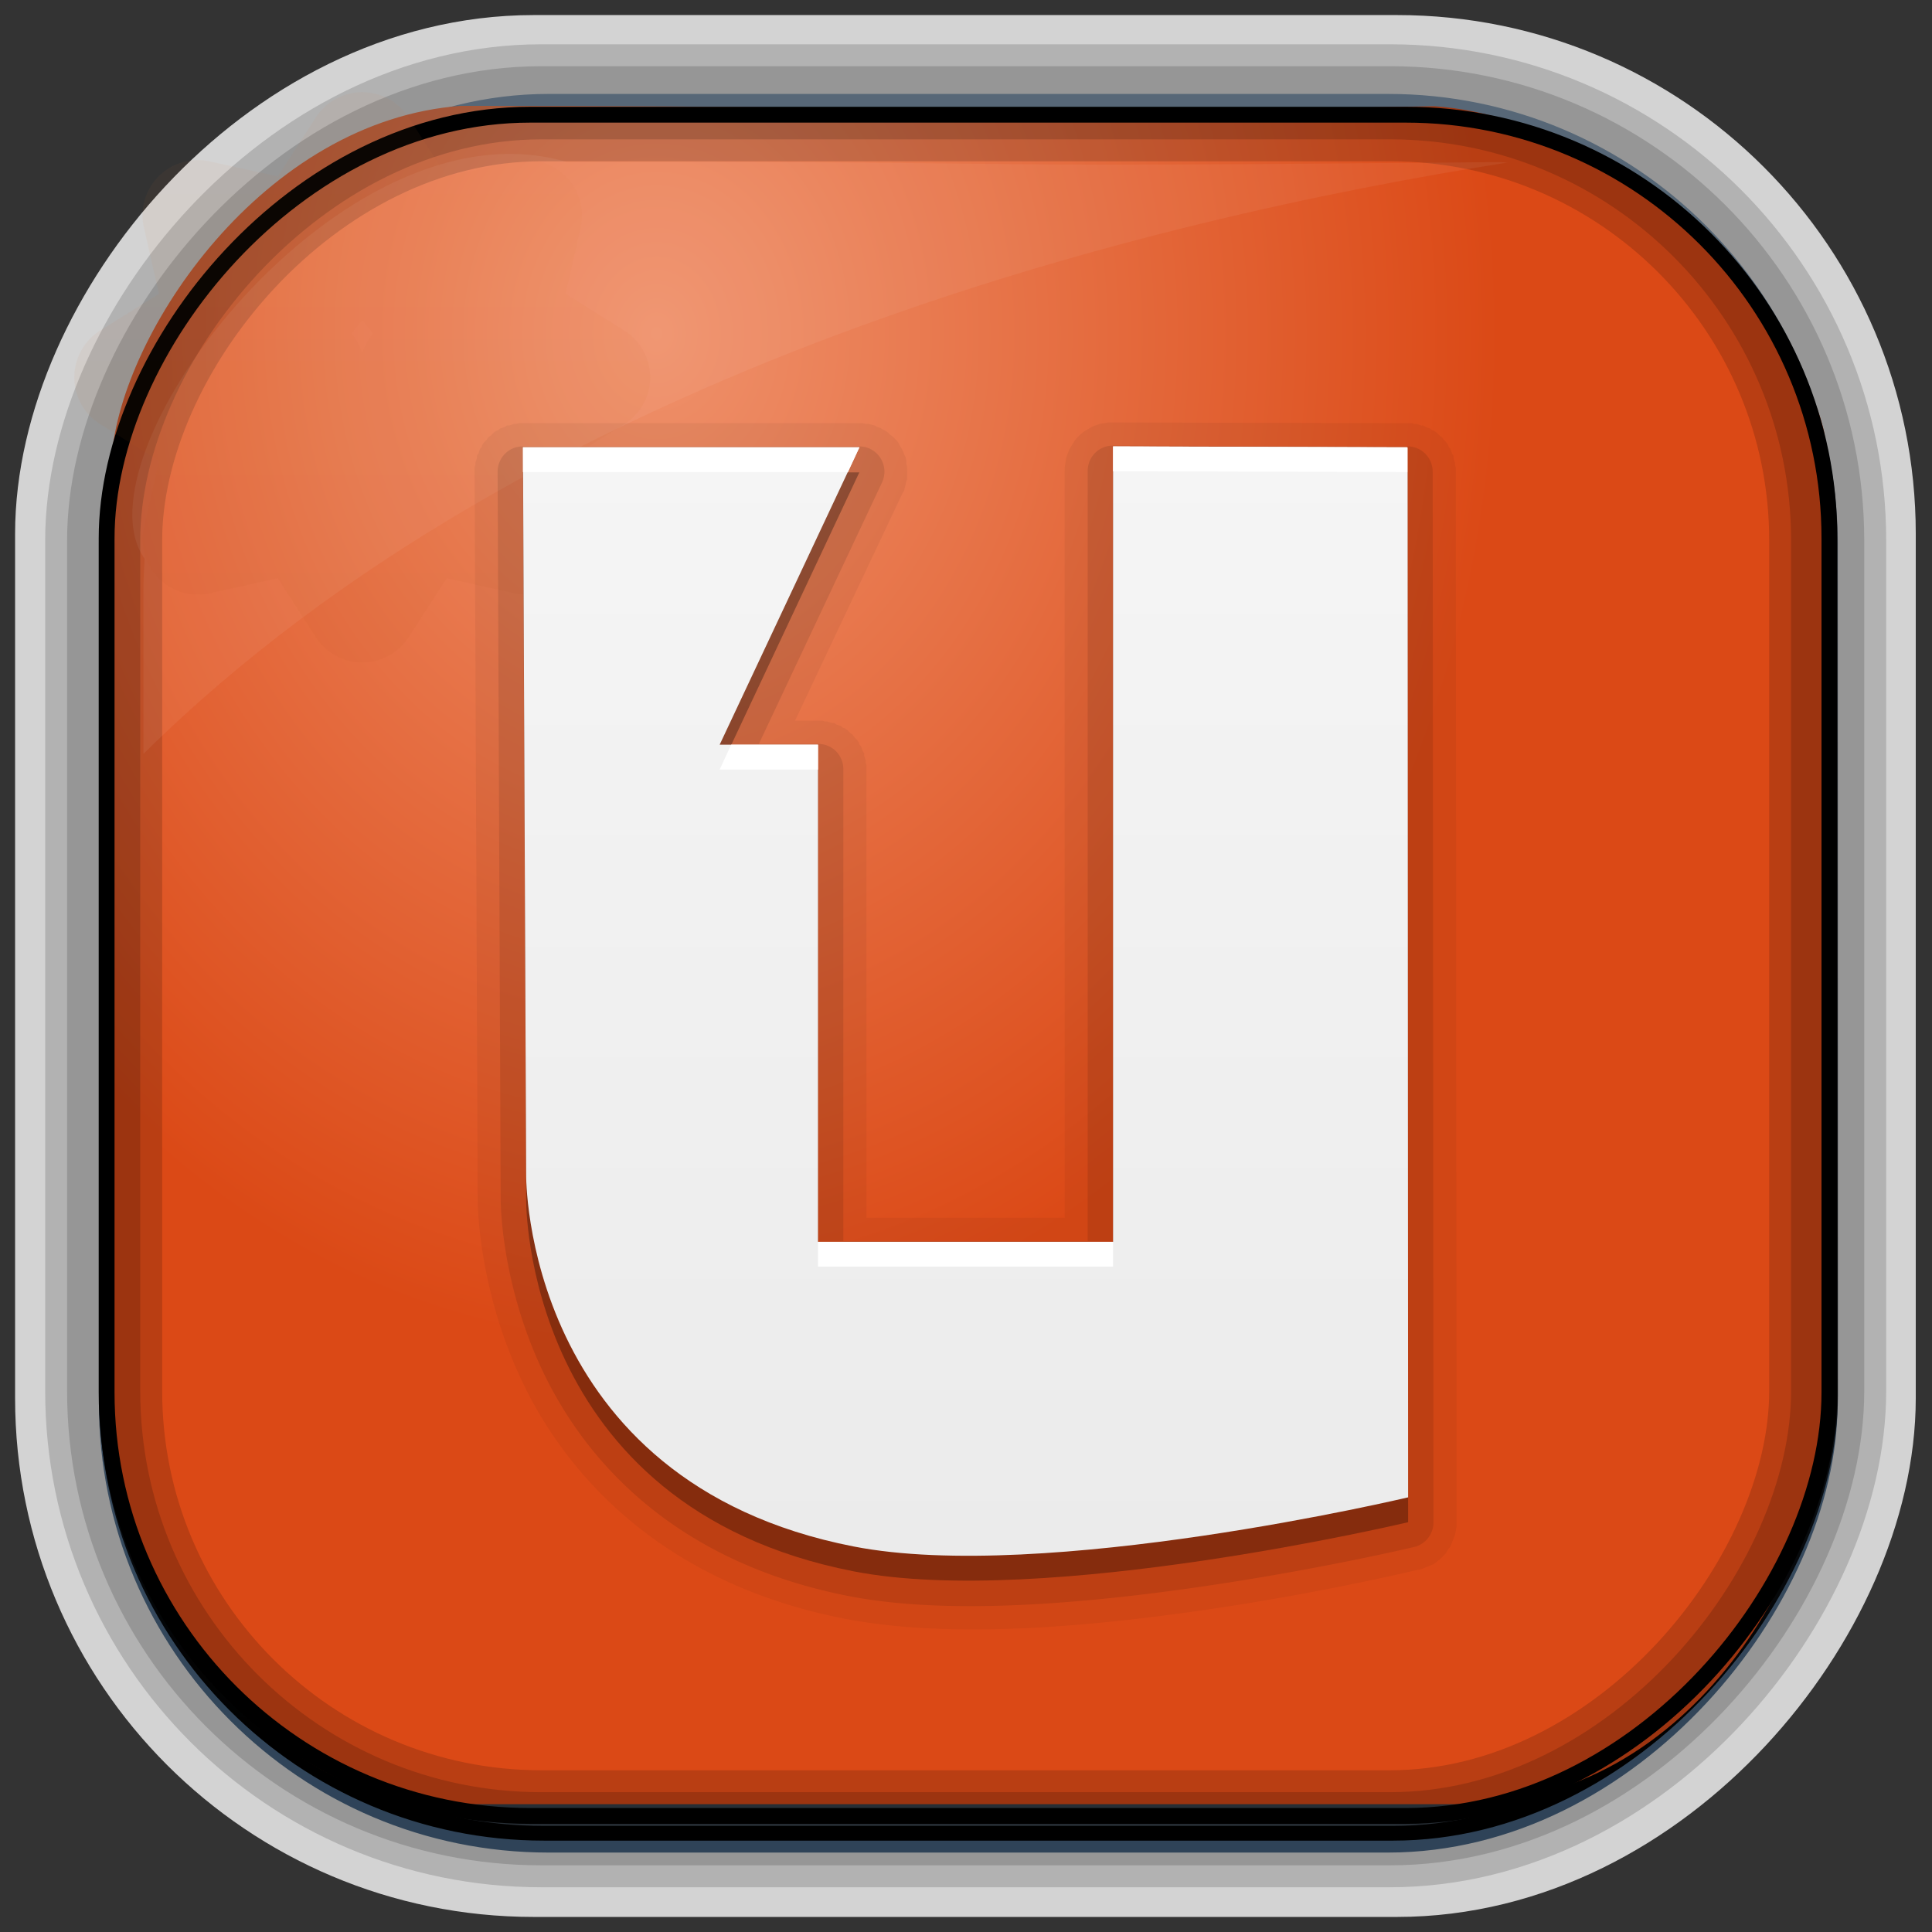 <?xml version="1.0" encoding="UTF-8" standalone="no"?>
<!-- Created with Inkscape (http://www.inkscape.org/) -->
<svg id="svg3449" xmlns:rdf="http://www.w3.org/1999/02/22-rdf-syntax-ns#" xmlns="http://www.w3.org/2000/svg" height="128" width="128" version="1.0" xmlns:cc="http://creativecommons.org/ns#" xmlns:xlink="http://www.w3.org/1999/xlink" xmlns:dc="http://purl.org/dc/elements/1.1/">
 <rect width="100%" height="100%" fill="#333333" stroke="none"/>
 <defs id="defs3451">
  <linearGradient id="linearGradient3514" y2="-9.103" gradientUnits="userSpaceOnUse" x2="66.492" gradientTransform="matrix(.968 0 0 .979 2.179 .166)" y1="-42.638" x1="67.952">
   <stop id="stop4620" style="stop-color:#37414b" offset="0"/>
   <stop id="stop4622" style="stop-color:#37414b;stop-opacity:0" offset="1"/>
  </linearGradient>
  <linearGradient id="linearGradient3516" y2="-11.847" gradientUnits="userSpaceOnUse" x2="58.98" gradientTransform="matrix(.968 0 0 .979 2.179 .166)" y1="-118.55" x1="57.173">
   <stop id="stop4596" offset="0"/>
   <stop id="stop4598" style="stop-opacity:0" offset="1"/>
  </linearGradient>
  <linearGradient id="linearGradient3519" y2="50.369" gradientUnits="userSpaceOnUse" x2="76.558" gradientTransform="matrix(.968 0 0 .979 3.242 -129.19)" y1="13.164" x1="76.558">
   <stop id="stop3392" style="stop-color:#425e7b" offset="0"/>
   <stop id="stop3394" style="stop-color:#7a91a7" offset="1"/>
  </linearGradient>
  <linearGradient id="linearGradient3521" y2="-8.74" gradientUnits="userSpaceOnUse" x2="60.217" gradientTransform="matrix(.968 0 0 .979 2.179 .166)" y1="-123.72" x1="60.395">
   <stop id="stop3392-4-8" style="stop-color:#425e7b" offset="0"/>
   <stop id="stop3394-8-0" style="stop-color:#7a91a7" offset="1"/>
  </linearGradient>
  <radialGradient id="radialGradient3349" gradientUnits="userSpaceOnUse" cy="45.647" cx="42.148" gradientTransform="matrix(.947 0 0 1.139 3.595 -29.89)" r="58.984">
   <stop id="stop8006" style="stop-color:#ef916b" offset="0"/>
   <stop id="stop8008" style="stop-color:#db4916" offset="1"/>
  </radialGradient>
  <filter id="filter3174-1" color-interpolation-filters="sRGB">
   <feGaussianBlur id="feGaussianBlur3176-0" stdDeviation="1.71"/>
  </filter>
  <linearGradient id="ButtonShadow-9" x1="45.448" gradientUnits="userSpaceOnUse" y1="92.54" gradientTransform="scale(1.006 .994)" x2="45.448" y2="7.016">
   <stop id="stop3750-6" offset="0"/>
   <stop id="stop3752-7" style="stop-opacity:.588" offset="1"/>
  </linearGradient>
  <filter id="filter3174-9" color-interpolation-filters="sRGB">
   <feGaussianBlur id="feGaussianBlur3176-5" stdDeviation="1.71"/>
  </filter>
  <linearGradient id="linearGradient4238-5" y2="25" gradientUnits="userSpaceOnUse" x2="25" y1="57" x1="25">
   <stop id="stop3624-6-9-7-3-1" style="stop-color:#ba4712" offset="0"/>
   <stop id="stop3856-8-7-9-7-0" style="stop-color:#cf671c" offset=".5"/>
   <stop id="stop3626-0-8-7-8-5" style="stop-color:#e27f39" offset="1"/>
  </linearGradient>
  <filter id="filter3174-6" color-interpolation-filters="sRGB">
   <feGaussianBlur id="feGaussianBlur3176-1" stdDeviation="1.71"/>
  </filter>
  <linearGradient id="linearGradient36068" y2="1010.4" gradientUnits="userSpaceOnUse" x2="152" gradientTransform="matrix(.952 0 0 .962 -80.649 -874.61)" y1="953.36" x1="152">
   <stop id="stop5107-4" style="stop-color:#f5f5f5" offset="0"/>
   <stop id="stop5109-4" style="stop-color:#ebebeb" offset="1"/>
  </linearGradient>
 </defs>
 <rect id="rect892-2-7-2" ry="29.452" style="stroke:#d3d3d3;stroke-width:9.845;fill:#37414b" transform="scale(1,-1)" height="116.16" width="116.08" y="-122.08" x="5.922"/>
 <rect id="rect892" style="stroke:url(#linearGradient3521);stroke-width:.974;fill:url(#linearGradient3519)" transform="scale(1,-1)" ry="29.296" height="115.54" width="114.22" y="-122.25" x="7.039"/>
 <rect id="rect892-2" style="stroke:url(#linearGradient3516);stroke-width:.974;fill:url(#linearGradient3514)" transform="scale(1,-1)" ry="28.993" height="114.35" width="114.22" y="-121.46" x="7.06"/>
 <path id="rect895" style="fill:url(#radialGradient3349)" d="m30.571 7.01c-13.128 0.936-22.55 15.04-23.173 23.288-0.05 0.974-0.089 1.965-0.089 2.957v58.419c0 15.229 11.191 27.859 22.318 27.859h67.038c15.69 0 24.318-16.445 24.318-25.859v-64.017c-0.21-5.933-12.29-21.682-25.926-22.618-47.846 0.865-20.497-0.026-64.483-0.026z"/>
 <rect id="rect892-2-7-8" style="opacity:.159;stroke:#000;stroke-width:4.845;fill:none" transform="scale(1,-1)" ry="28.993" height="114.35" width="114.22" y="-121.16" x="6.868"/>
 <rect id="rect892-2-7-1" style="opacity:.159;stroke:#000;stroke-width:7.751;fill:none" transform="scale(1,-1)" ry="28.993" height="114.35" width="114.22" y="-121.16" x="6.869"/>
 <rect id="rect892-2-7-2-9" ry="28.067" style="stroke:#000;stroke-width:1.049;fill:none" transform="scale(1,-1)" height="112.71" width="114.14" y="-120.31" x="7.064"/>
 <path id="path1187" style="fill:#fff;fill-opacity:.057" d="m37.509 10.721c-14.891-4.33-32.78 19.454-27.93 26.295-0.043 0.716-0.077 1.444-0.077 2.173v10.76c25.898-25.61 66.753-35.478 90.374-39.178-0.225-0.026-0.46-0.031-0.691-0.031-41.576 0.387-23.653-0.019-61.677-0.019z"/>
 <g id="layer2" style="display:none" transform="translate(187.88 23.742)">
  <rect id="rect3745" style="opacity:.9;filter:url(#filter3174-1);fill:url(#ButtonShadow-9)" rx="6" ry="6" height="85" width="86" y="7" x="5"/>
 </g>
 <g id="layer2-2" style="display:none" transform="matrix(1.217 0 0 1.23 5.605 3.119)">
  <rect id="rect3745-5" style="opacity:.9;filter:url(#filter3174-9);fill:url(#ButtonShadow-9)" rx="6" ry="6" height="85" width="86" y="7" x="5"/>
 </g>
 <path id="path3397-3-2-5" style="opacity:.05;color:#000000;fill:url(#linearGradient4238-5)" d="m23.625 22.125a3.663 3.663 0 0 0 -2.719 1.688l-2.5 3.875-4.531-1a3.663 3.663 0 0 0 -4.344 4.375l1 4.406-3.906 2.438a3.663 3.663 0 0 0 0 6.188l3.906 2.438-1 4.406a3.663 3.663 0 0 0 4.344 4.375l4.531-1 2.5 3.875a3.663 3.663 0 0 0 6.188 0l2.5-3.875 4.531 1a3.663 3.663 0 0 0 4.344 -4.375l-1-4.406 3.906-2.438a3.663 3.663 0 0 0 0 -6.188l-3.906-2.438 1-4.406a3.663 3.663 0 0 0 -4.344 -4.374l-4.531 1-2.5-3.875a3.663 3.663 0 0 0 -3.469 -1.688zm0.375 15.094c0.241 0.29 0.477 0.584 0.719 0.875a3.663 3.663 0 0 0 -0.719 1.312 3.663 3.663 0 0 0 -0.719 -1.312c0.242-0.291 0.478-0.585 0.719-0.875z" transform="translate(0,-16)"/>
 <g id="layer2-8" style="display:none" transform="matrix(1.217 0 0 1.23 162.3 9.178)">
  <rect id="rect3745-8" style="opacity:.9;filter:url(#filter3174-6);fill:url(#ButtonShadow-9)" rx="6" ry="6" height="85" width="86" y="7" x="5"/>
 </g>
 <g id="g36061" transform="matrix(1.339 0 0 1.339 -21.726 -27.3)">
  <path id="path4542" style="opacity:.05" d="m71.109 41.285c-0.003 0-0.225 0.038-0.228 0.038-0.003 0.001-0.225 0.038-0.228 0.038-0.003 0.001-0.225 0.076-0.228 0.077-0.003 0.001-0.187 0.076-0.19 0.077-0.003 0.001-0.188 0.114-0.19 0.115-0.003 0.002-0.188 0.113-0.19 0.115-0.002 0.002-0.188 0.152-0.19 0.154-0.002 0.002-0.15 0.151-0.152 0.154-0.002 0.002-0.15 0.19-0.152 0.192-0.002 0.003-0.112 0.19-0.114 0.192-0.002 0.003-0.113 0.189-0.114 0.192-0.001 0.003-0.075 0.189-0.076 0.192-0.001 0.003-0.075 0.228-0.076 0.231-0.001 0.003-0.038 0.228-0.038 0.231-0.001 0.003-0.038 0.228-0.038 0.231-0 0.003 0.002 0.139 0 0.192-0 0.011-0 0.038 0 0.038v36.898h-9.809v-22.177c0-0.002 0-0.114 0-0.115-0-0.002 0-0.114 0-0.115-0-0.002-0.038-0.114-0.038-0.115-0-0.002 0-0.114 0-0.115-0-0.002-0.038-0.114-0.038-0.115-0-0.002-0.038-0.114-0.038-0.115-0-0.002 0.001-0.114 0-0.115-0.001-0.002-0.075-0.114-0.076-0.115-0.001-0.002-0.037-0.114-0.038-0.115-0.001-0.002-0.037-0.114-0.038-0.115-0.001-0.002-0.075-0.075-0.076-0.077-0.001-0.001-0.037-0.114-0.038-0.115-0.001-0.001-0.075-0.114-0.076-0.115-0.001-0.001-0.075-0.076-0.076-0.077-0.001-0.001-0.075-0.076-0.076-0.077-0.001-0.001-0.075-0.114-0.076-0.115-0.001-0.001-0.113-0.076-0.114-0.077-0.001-0.001-0.075-0.076-0.076-0.077-0.001-0.001-0.075-0.076-0.076-0.077-0.001-0.001-0.113-0.076-0.114-0.077-0.001-0.001-0.113-0.038-0.114-0.038-0.001-0.001-0.075-0.076-0.076-0.077-0.002-0.001-0.113-0.038-0.114-0.038-0.002-0.001-0.113-0.038-0.114-0.038-0.002-0.001-0.113-0.076-0.114-0.077-0.002-0.001-0.113 0-0.114 0-0.002-0-0.113-0.038-0.114-0.038-0.002-0-0.113-0.038-0.114-0.038-0.002-0-0.112 0-0.114 0-0.002-0-0.112-0.038-0.114-0.038-0.002-0-0.112 0-0.114 0-0.002-0-0.112-0-0.114 0h-1.141l5.322-11.261c0.001-0.002 0.075-0.113 0.076-0.115 0.001-0.002 0.037-0.152 0.038-0.154 0.001-0.002 0.037-0.152 0.038-0.154 0.001-0.002 0.038-0.152 0.038-0.154 0-0.002 0.038-0.113 0.038-0.115 0-0.002-0-0.152 0-0.154 0-0.002-0-0.152 0-0.154 0-0.002 0-0.152 0-0.154-0-0.002 0-0.152 0-0.154-0-0.002-0.038-0.152-0.038-0.154-0-0.002 0-0.152 0-0.154-0-0.002-0.037-0.152-0.038-0.154-0.001-0.002-0.075-0.152-0.076-0.154-0.001-0.002-0.037-0.113-0.038-0.115-0.001-0.002-0.075-0.152-0.076-0.154-0.001-0.002-0.075-0.114-0.076-0.115-0.001-0.002-0.075-0.152-0.076-0.154-0.001-0.002-0.075-0.114-0.076-0.115-0.001-0.002-0.113-0.114-0.114-0.115-0.001-0.002-0.113-0.114-0.114-0.115-0.002-0.001-0.113-0.076-0.114-0.077-0.002-0.001-0.112-0.114-0.114-0.115-0.002-0.001-0.112-0.076-0.114-0.077-0.002-0.001-0.15-0.076-0.152-0.077-0.002-0.001-0.112-0.076-0.114-0.077-0.002-0.001-0.15-0.038-0.152-0.038-0.002-0.001-0.112-0.076-0.114-0.077-0.002-0.001-0.15-0.038-0.152-0.038-0.002-0.001-0.15-0.038-0.152-0.038-0.002-0-0.15 0-0.152 0-0.002-0-0.15-0.038-0.152-0.038-0.002-0-0.15 0-0.152 0h-16.652c-0.002-0-0.112-0-0.114 0-0.002 0-0.112-0-0.114 0-0.002 0-0.112 0.038-0.114 0.038-0.002 0-0.113-0-0.114 0-0.002 0-0.113 0.038-0.114 0.038-0.002 0-0.113 0.038-0.114 0.038-0.002 0-0.113-0.001-0.114 0-0.002 0.001-0.113 0.076-0.114 0.077-0.002 0.001-0.113 0.038-0.114 0.038-0.002 0.001-0.113 0.038-0.114 0.038-0.002 0.001-0.075 0.076-0.076 0.077-0.001 0.001-0.113 0.038-0.114 0.038-0.001 0.001-0.113 0.076-0.114 0.077-0.001 0.001-0.075 0.076-0.076 0.077-0.001 0.001-0.075 0.076-0.076 0.077-0.001 0.001-0.113 0.076-0.114 0.077-0.001 0.001-0.075 0.114-0.076 0.115-0.001 0.001-0.075 0.076-0.076 0.077-0.001 0.001-0.075 0.076-0.076 0.077-0.001 0.001-0.075 0.114-0.076 0.115-0.001 0.001-0.037 0.114-0.038 0.115-0.001 0.001-0.075 0.075-0.076 0.077-0.001 0.002-0.037 0.114-0.038 0.115-0.001 0.002-0.037 0.114-0.038 0.115-0.001 0.002-0.076 0.114-0.076 0.115-0.001 0.002 0 0.114 0 0.115-0 0.002-0.038 0.114-0.038 0.115-0 0.002-0.038 0.114-0.038 0.115-0 0.002 0 0.114 0 0.115-0 0.002-0.038 0.114-0.038 0.115-0 0.002 0 0.114 0 0.115-0 0.002-0 0.114 0 0.115l0.152 35.975s-0.044 4.307 2.205 9.032c2.256 4.74 7.035 9.985 15.929 11.723 5.314 1.038 12.271 0.39 18.058-0.461 5.772-0.849 10.309-1.952 10.341-1.96 0.001-0 0.026 0.003 0.038 0 0.05-0.013 0.15-0.038 0.152-0.038 0.003-0.001 0.188-0.076 0.19-0.077 0.003-0.001 0.188-0.076 0.19-0.077 0.002-0.001 0.188-0.075 0.19-0.077 0.002-0.002 0.15-0.114 0.152-0.115 0.002-0.002 0.188-0.152 0.19-0.154 0.002-0.002 0.112-0.113 0.114-0.115 0.002-0.002 0.15-0.152 0.152-0.154 0.002-0.002 0.113-0.19 0.114-0.192 0.002-0.002 0.113-0.151 0.114-0.154 0.001-0.003 0.075-0.19 0.076-0.192 0.001-0.003 0.075-0.19 0.076-0.192 0.001-0.003 0.075-0.19 0.076-0.192 0.001-0.003 0.038-0.189 0.038-0.192 0-0.003 0.038-0.228 0.038-0.231 0-0.003 0-0.189 0-0.192l-0.038-51.964c0-0.002 0-0.114 0-0.115-0-0.002 0-0.114 0-0.115s-0.038-0.114-0.038-0.115c-0-0.002 0-0.114 0-0.115-0-0.002-0.038-0.114-0.038-0.115-0-0.002-0.038-0.114-0.038-0.115-0-0.002 0.001-0.114 0-0.115-0.001-0.002-0.075-0.114-0.076-0.115-0.001-0.002-0.037-0.114-0.038-0.115-0.001-0.002-0.037-0.114-0.038-0.115-0.001-0.002-0.075-0.075-0.076-0.077-0.001-0.001-0.037-0.114-0.038-0.115-0.001-0.001-0.075-0.114-0.076-0.115-0.001-0.001-0.075-0.076-0.076-0.077-0.001-0.001-0.075-0.076-0.076-0.077-0.001-0.001-0.075-0.114-0.076-0.115-0.001-0.001-0.113-0.076-0.114-0.077-0.001-0.001-0.075-0.076-0.076-0.077-0.001-0.001-0.075-0.076-0.076-0.077-0.001-0.001-0.113-0.076-0.114-0.077-0.001-0.001-0.113-0.038-0.114-0.038-0.001-0.001-0.075-0.076-0.076-0.077-0.002-0.001-0.113-0.038-0.114-0.038-0.002-0.001-0.113-0.038-0.114-0.038-0.002-0.001-0.113-0.076-0.114-0.077-0.002-0.001-0.113 0-0.114 0-0.002-0-0.113-0.038-0.114-0.038-0.002-0-0.113-0.038-0.114-0.038-0.002-0-0.112 0-0.114 0-0.002-0-0.112-0.038-0.114-0.038-0.002-0-0.112 0-0.114 0-0.002-0-0.112-0-0.114 0l-14.523-0.038c-0.001-0-0.024 0-0.038 0-0.056-0-0.15-0-0.152 0a1.141 1.154 0 0 0 -0.038 0z"/>
  <path id="path4538" style="opacity:.1" d="m71.299 42.438a1.237 1.25 0 0 0 -1.255 1.268v38.089h-12.09v-23.33a1.237 1.25 0 0 0 -1.253 -1.268h-2.927l6.083-12.914a1.237 1.25 0 0 0 -1.103 -1.806h-16.652a1.237 1.25 0 0 0 -1.255 1.268l0.152 35.975s-0.039 4.058 2.091 8.533 6.577 9.436 15.131 11.108c5.032 0.983 11.938 0.344 17.678-0.5 5.74-0.844 10.265-1.922 10.265-1.922a1.237 1.25 0 0 0 0.988 -1.23l-0.038-51.964a1.237 1.25 0 0 0 -1.255 -1.268l-14.561-0.038z"/>
  <path id="path4532" style="opacity:.3" d="m42.102 43.763 0.157 35.973s-0.189 15.197 16.201 18.4c9.427 1.842 27.438-2.43 27.438-2.43l-0.025-51.944-14.574-0.057v39.358h-14.599v-24.598h-4.866l6.909-14.702z"/>
  <path id="path4784-1" style="fill:url(#linearGradient36068)" d="m42.102 42.533 0.157 35.973s-0.189 15.197 16.201 18.4c9.427 1.842 27.438-2.43 27.438-2.43l-0.025-51.944-14.574-0.057v39.358h-14.599v-24.598h-4.866l6.909-14.702z"/>
  <path id="path4523" style="fill:#fff" d="m71.299 42.476v1.23l14.561 0.038v-1.23l-14.561-0.038zm-29.198 0.038v1.23h16.081l0.57-1.23h-16.652zm10.303 14.721-0.57 1.23h4.866v-1.23h-4.296zm4.296 24.598v1.23h14.599v-1.23h-14.599z"/>
 </g>
</svg>
